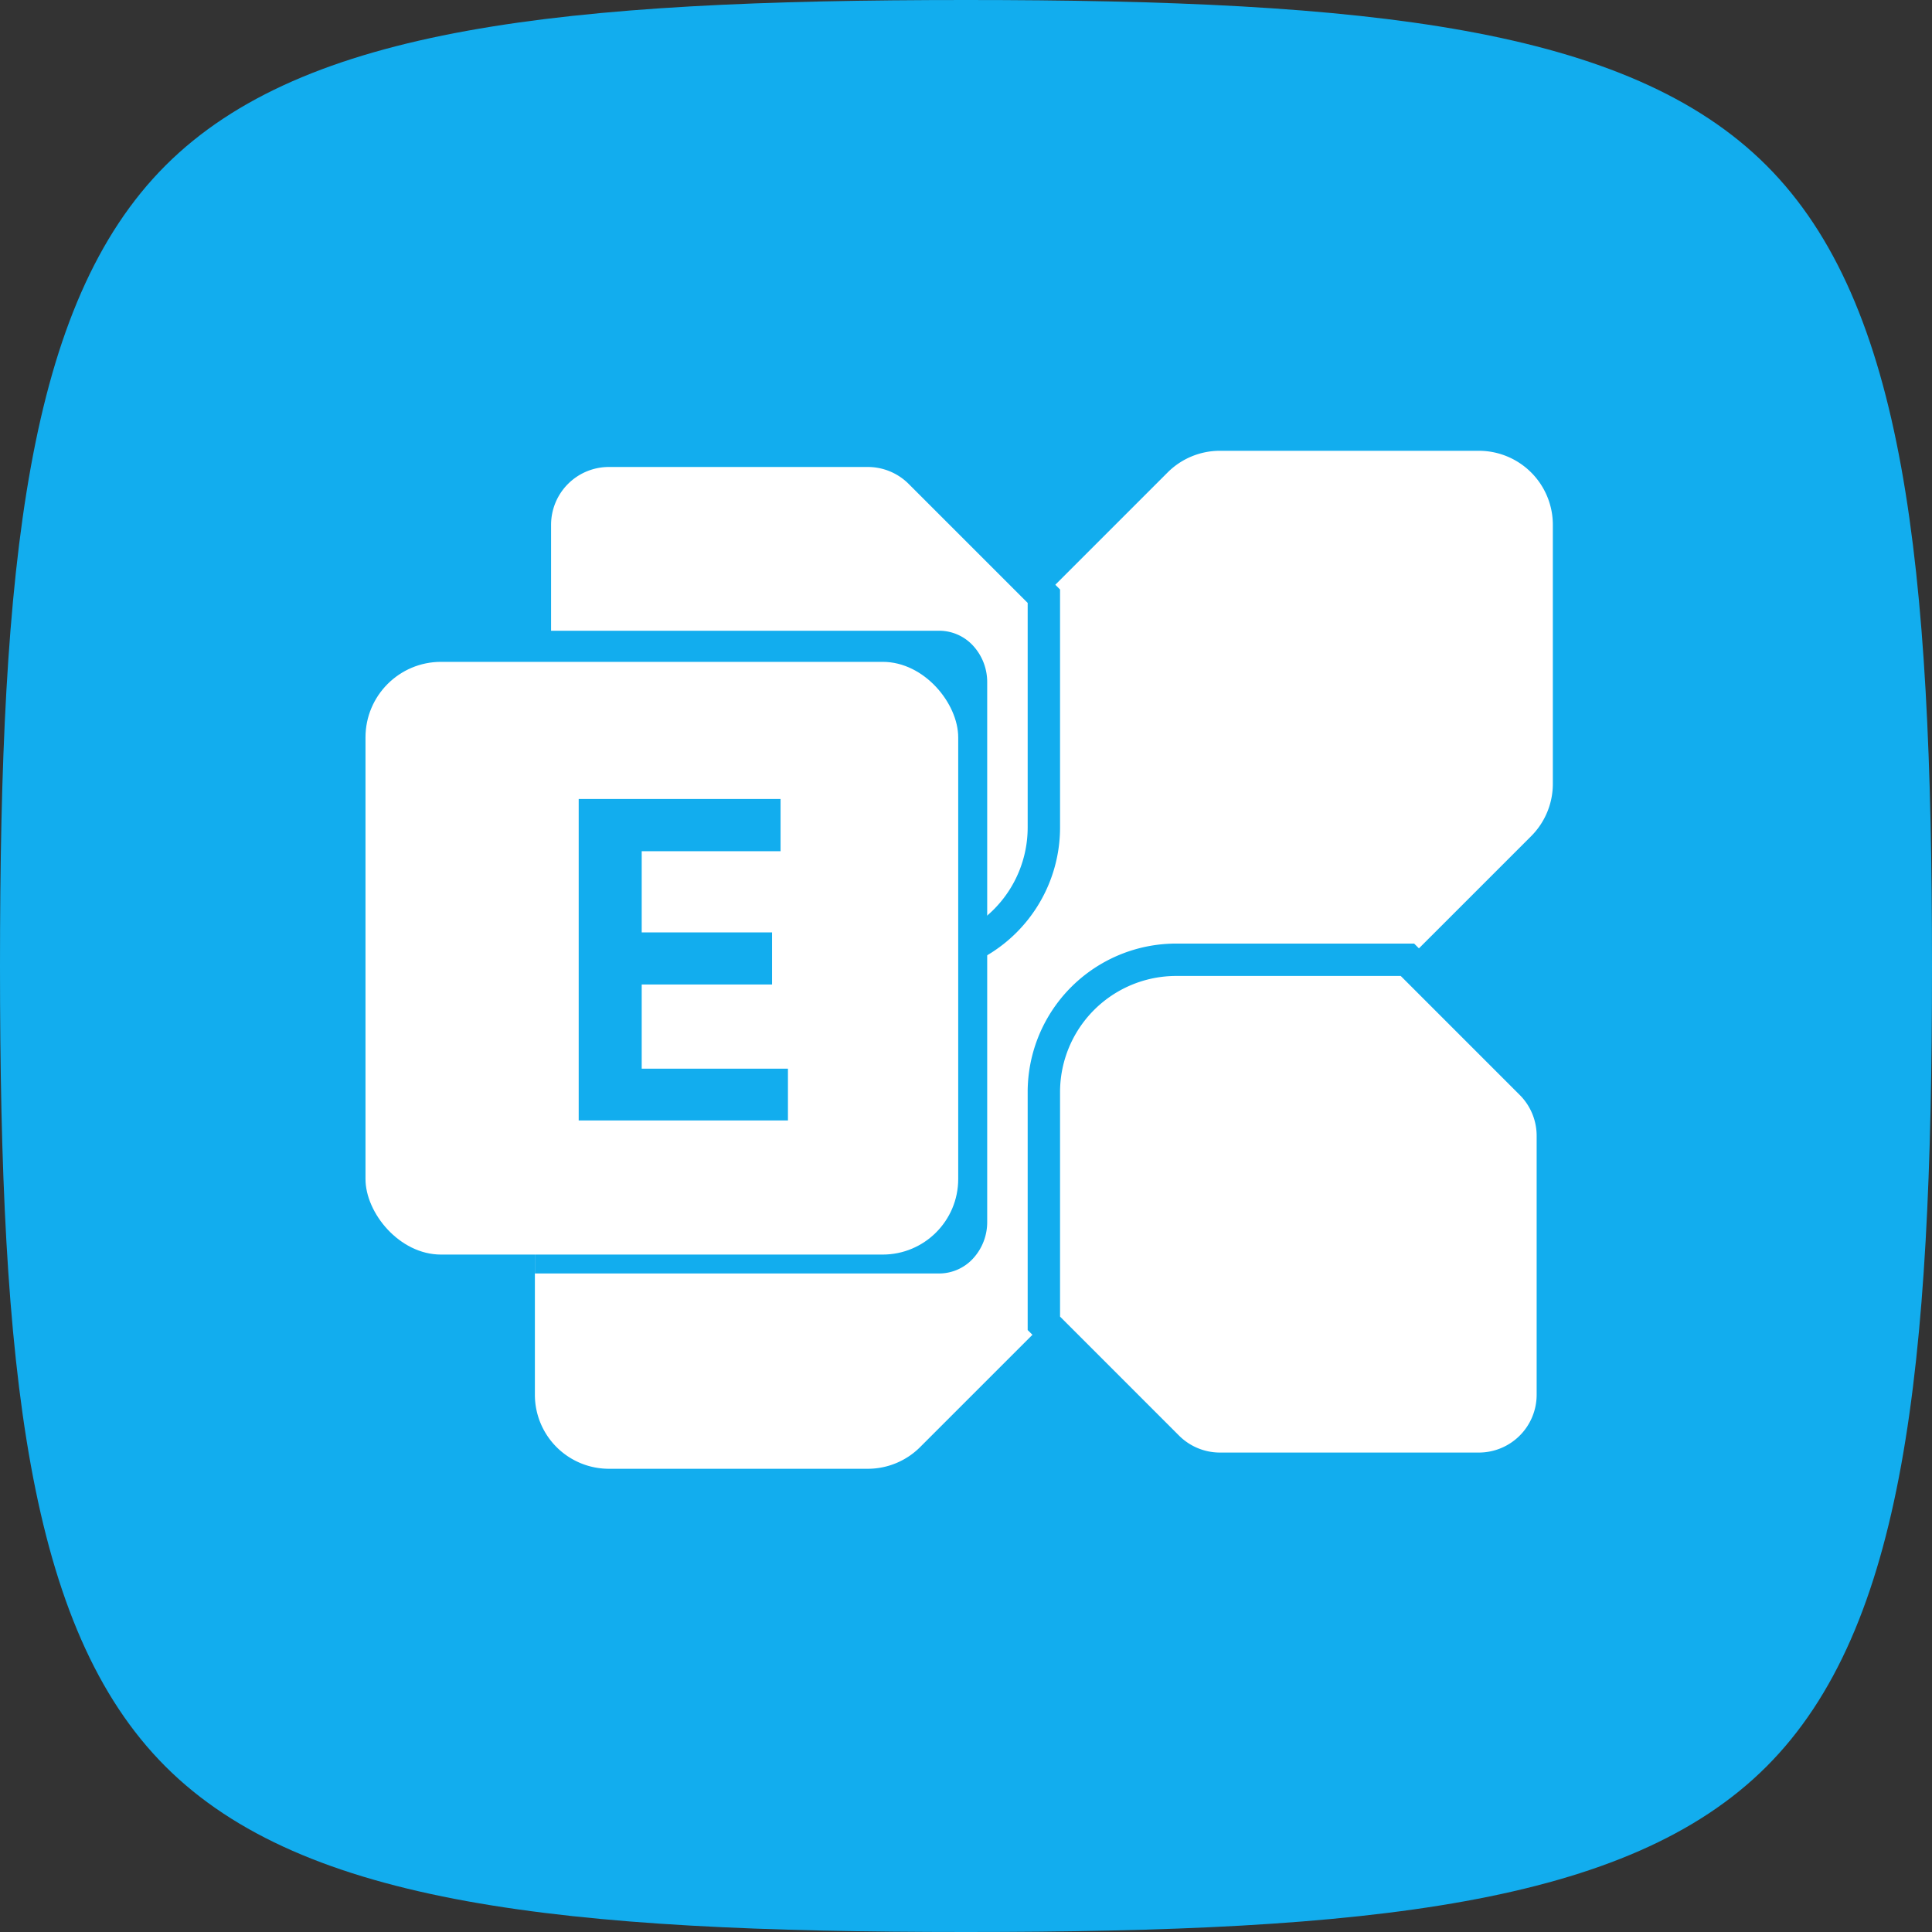 <svg xmlns="http://www.w3.org/2000/svg" width="59.663" height="59.663" viewBox="0 0 59.663 59.663">
  <rect x="0" y="0" width="59.663" height="59.663" fill="#333333" stroke="none"/>
  <g id="Grupo_51021" data-name="Grupo 51021" transform="translate(-21257 8134)">
    <g id="Grupo_50930" data-name="Grupo 50930" transform="translate(21257 -8134)">
      <g id="Grupo_2610" data-name="Grupo 2610">
        <g id="Grupo_2608" data-name="Grupo 2608">
          <path id="Caminho_1112" data-name="Caminho 1112" d="M29.831,59.663c-12.42,0-20.446-.836-24.721-5.111S0,42.251,0,29.831.836,9.385,5.111,5.111,17.411,0,29.831,0,50.278.836,54.552,5.111s5.111,12.3,5.111,24.721-.836,20.446-5.111,24.721S42.251,59.663,29.831,59.663Z" fill="#12adee"/>
        </g>
      </g>
    </g>
    <g id="logo_Exchange" transform="translate(21268.287 -8120.079)">
      <path id="Caminho_3532" data-name="Caminho 3532" d="M40.151,8H32.156a2.284,2.284,0,0,0-1.616.669L11.669,27.54A2.284,2.284,0,0,0,11,29.156v7.995a2.286,2.286,0,0,0,2.286,2.286H21.28a2.284,2.284,0,0,0,1.616-.669L41.767,19.9a2.286,2.286,0,0,0,.669-1.616V10.286A2.286,2.286,0,0,0,40.151,8Z" transform="translate(-5.769 -8)" fill="#fff"/>
      <path id="Caminho_3533" data-name="Caminho 3533" d="M48.433,47.718H40.438a2.286,2.286,0,0,1-1.617-.67L35,43.227V36.087A4.087,4.087,0,0,1,39.087,32h7.141l3.821,3.821a2.286,2.286,0,0,1,.669,1.616v7.995a2.286,2.286,0,0,1-2.286,2.286Z" transform="translate(-14.051 -16.282)" fill="#fff" stroke="#12adee" stroke-width="1"/>
      <path id="Caminho_3534" data-name="Caminho 3534" d="M13.286,8H21.28a2.286,2.286,0,0,1,1.617.67l3.821,3.821v7.141a4.087,4.087,0,0,1-4.087,4.087H15.491L11.669,19.9A2.286,2.286,0,0,1,11,18.28V10.286A2.286,2.286,0,0,1,13.286,8Z" transform="translate(-5.769 -8)" fill="#fff" stroke="#12adee" stroke-width="1"/>
      <path id="Caminho_3537" data-name="Caminho 3537" d="M24.968,19.595v16.66a1.657,1.657,0,0,1-.433,1.128,1.425,1.425,0,0,1-1.047.466H11V18H23.489a1.425,1.425,0,0,1,1.047.466A1.657,1.657,0,0,1,24.968,19.595Z" transform="translate(-5.769 -12.443)" fill="#12adee"/>
      <rect id="Retângulo_36333" data-name="Retângulo 36333" width="18.304" height="18.304" rx="2.333" transform="translate(0 6.518)" fill="#fff"/>
      <path id="Caminho_3539" data-name="Caminho 3539" d="M19.3,26.031H15.012v2.508h4.025v1.607H15.012v2.6h4.516v1.6H13.066V24.417H19.3Z" transform="translate(-6.482 -13.665)" fill="#12adee"/>
    </g>
  </g>
</svg>
